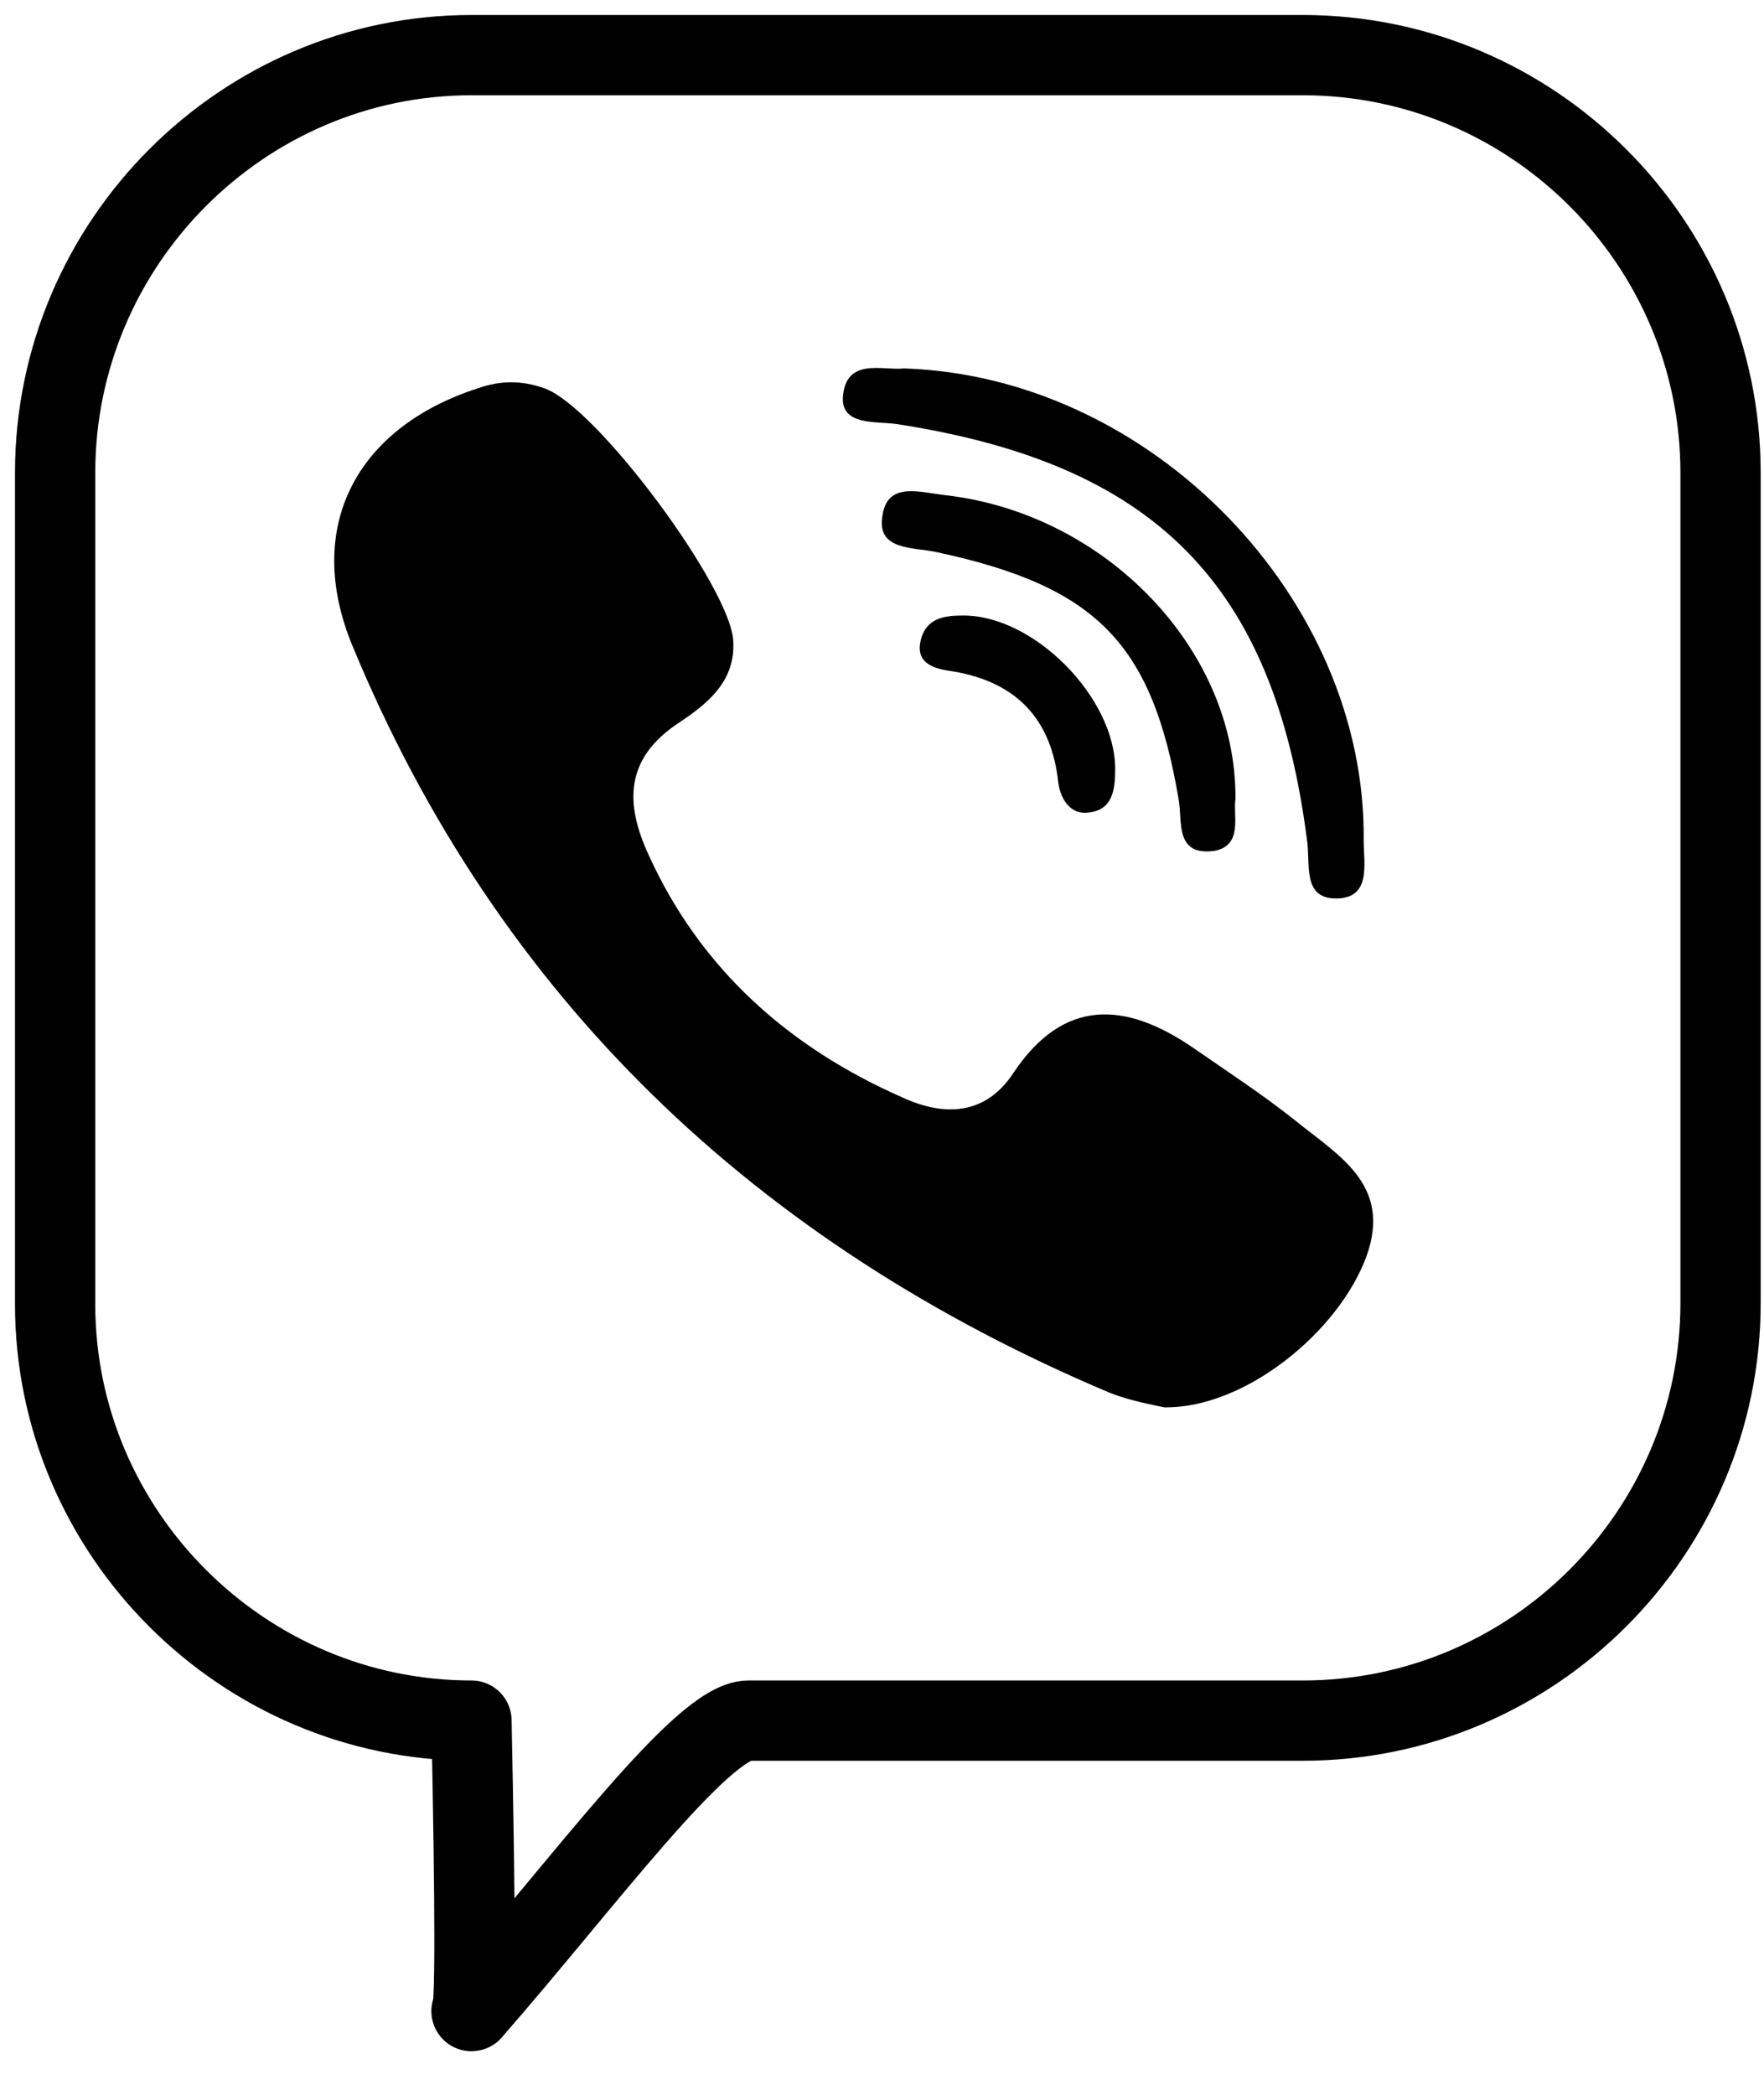 <svg xmlns="http://www.w3.org/2000/svg" width="32" height="38" viewBox="0 0 32 38">
    <defs>
        <filter id="9mxz6tac1a">
            <feColorMatrix in="SourceGraphic" values="0 0 0 0 0.901 0 0 0 0 0.901 0 0 0 0 0.901 0 0 0 1 0"/>
        </filter>
    </defs>
    <g fill="none" fill-rule="evenodd">
        <g>
            <g>
                <g>
                    <g>
                        <g fill-rule="nonzero" filter="url(#9mxz6tac1a)" transform="translate(-1814 -3509) translate(0 2937) translate(1815 408) translate(0 165)">
                            <path stroke="#000" stroke-linejoin="round" stroke-width="1.456" d="M22.635 0H7.553C3.405 0 0 3.405 0 7.577v15.082c0 4.148 3.405 7.553 7.553 7.553.072 3.512.072 5.269 0 5.269 2.031-2.321 4.185-5.269 5.026-5.269h10.056c4.172 0 7.577-3.405 7.577-7.577V7.577C30.212 3.405 26.807 0 22.635 0z"/>
                            <path fill="#000" d="M14.29 6.21c.049-.743.744-.48 1.104-.527 4.508.144 8.392 4.196 8.344 8.56 0 .431.144 1.055-.504 1.055-.623 0-.455-.648-.527-1.08-.6-4.627-2.757-6.809-7.457-7.528-.384-.048-.983.024-.96-.48z"/>
                            <path fill="#000" d="M21.029 14.435c-.72.096-.576-.528-.648-.936-.48-2.829-1.487-3.86-4.388-4.483-.431-.096-1.103-.024-.983-.672.096-.623.695-.407 1.151-.36 2.901.336 5.275 2.806 5.251 5.515-.048.288.144.84-.383.936z"/>
                            <path fill="#000" d="M19.23 12.948c0 .384-.048.743-.48.791-.311.048-.503-.216-.55-.527-.12-1.151-.744-1.847-1.943-2.038-.36-.048-.695-.168-.528-.648.12-.311.408-.36.72-.36 1.295-.023 2.781 1.487 2.781 2.782zM23.786 21.796c-.504 1.367-2.206 2.757-3.669 2.733-.215-.048-.623-.12-.983-.263-6.426-2.71-11.101-7.17-13.739-13.548-.887-2.134.048-3.956 2.278-4.676.408-.143.791-.143 1.199 0 .959.336 3.38 3.621 3.429 4.58.048.743-.48 1.151-.983 1.487-.984.647-.984 1.462-.552 2.398.935 2.062 2.542 3.5 4.628 4.411.743.336 1.486.312 1.99-.455.911-1.367 2.038-1.295 3.26-.456.624.432 1.248.84 1.823 1.295.791.648 1.799 1.175 1.319 2.494z"/>
                        </g>
                    </g>
                </g>
            </g>
        </g>
    </g>
</svg>
